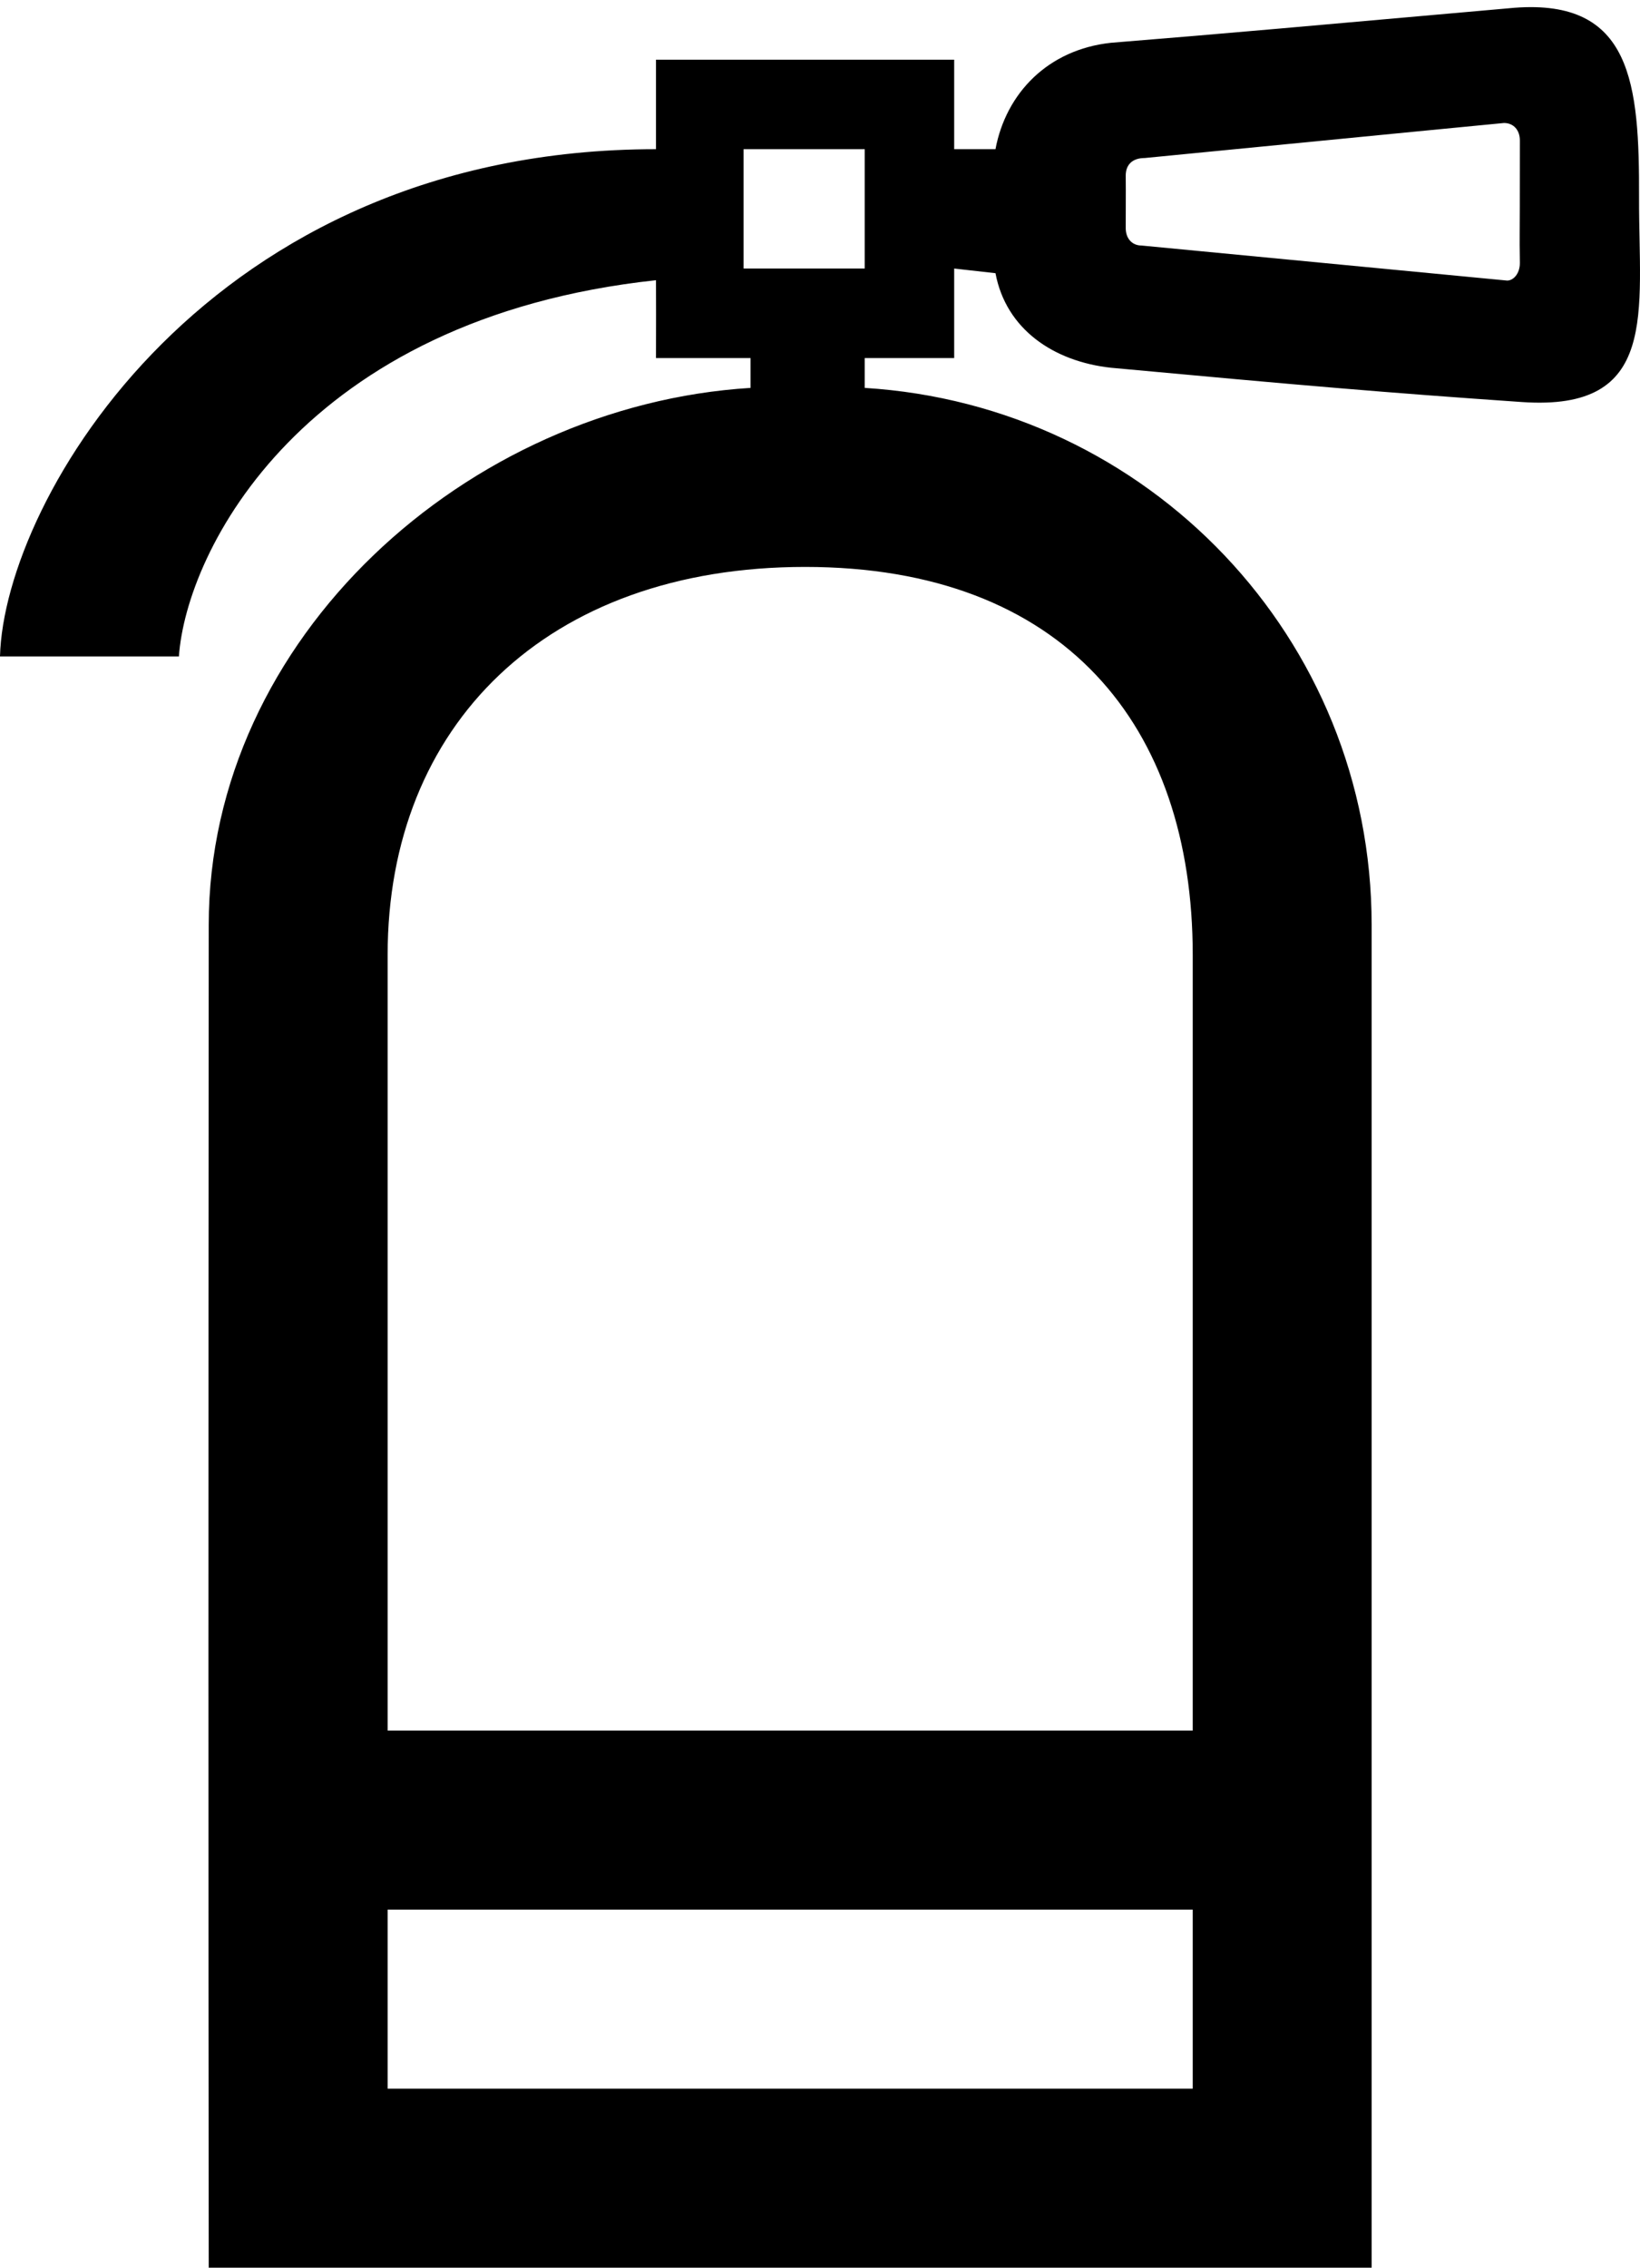 <?xml version="1.0" encoding="UTF-8"?>
<svg width="55px" height="76px" viewBox="0 0 55 76" version="1.1" xmlns="http://www.w3.org/2000/svg" xmlns:xlink="http://www.w3.org/1999/xlink">
    <!-- Generator: Sketch 48.1 (47250) - http://www.bohemiancoding.com/sketch -->
    <title>fire-extinguisher</title>
    <desc>Created with Sketch.</desc>
    <defs></defs>
    <g id="fire-extinguisher---f134" stroke="none" stroke-width="1" fill="none" fill-rule="evenodd" transform="translate(-11, 0)">
        <path d="M48.258,12.325 C46.332,12.114 44.737,11.034 44.385,9.156 L43,9 L43,12 L40,12 C40,12.354 40,12.687 40,13 C49.505,13.587 57,21.378 57,31 L57,76 L18,76 C17.987,63.936 17.987,48.936 18,31 C18,21.378 26.667,13.587 36.171,13 L36.171,12 L33,12 C33.003,10.901 33.003,10.032 33,9.391 C21.14,10.668 17.245,18.467 17,22 L11,22 C11.136,16.735 18,5 33,5 L33,2 L43,2 L43,5 C43.376,5 43.838,5 44.385,5 C44.737,3.123 46.144,1.661 48.258,1.434 C52.135,1.122 55.06,0.856 61.785,0.261 C65.737,-0.043 65.979,2.807 65.968,6.633 C65.957,10.459 66.657,13.794 62.037,13.474 C57.417,13.155 54.725,12.922 48.258,12.325 Z M24,64 L24,70 L51,70 L51,64 L24,64 Z M24,32 L24,58 L51,58 L51,32 C51,24.32 46.68,19 38,19 C29.32,19 24,24.32 24,32 Z M40,5 L35.937,5 L35.937,9 L40,9 L40,5 Z M61.971,4.709 C61.971,4.357 61.758,4.122 61.438,4.122 C57.377,4.513 61.438,4.122 49.392,5.296 C48.966,5.296 48.753,5.531 48.753,5.883 C48.76,6.587 48.753,5.883 48.753,7.643 C48.753,7.995 48.966,8.229 49.286,8.229 C53.376,8.62 49.505,8.25 61.544,9.403 C61.758,9.403 61.971,9.168 61.971,8.816 C61.954,7.519 61.971,8.816 61.971,4.709 Z" id="fire-extinguisher" fill="#000000" fill-rule="nonzero"></path>
    </g>
</svg>